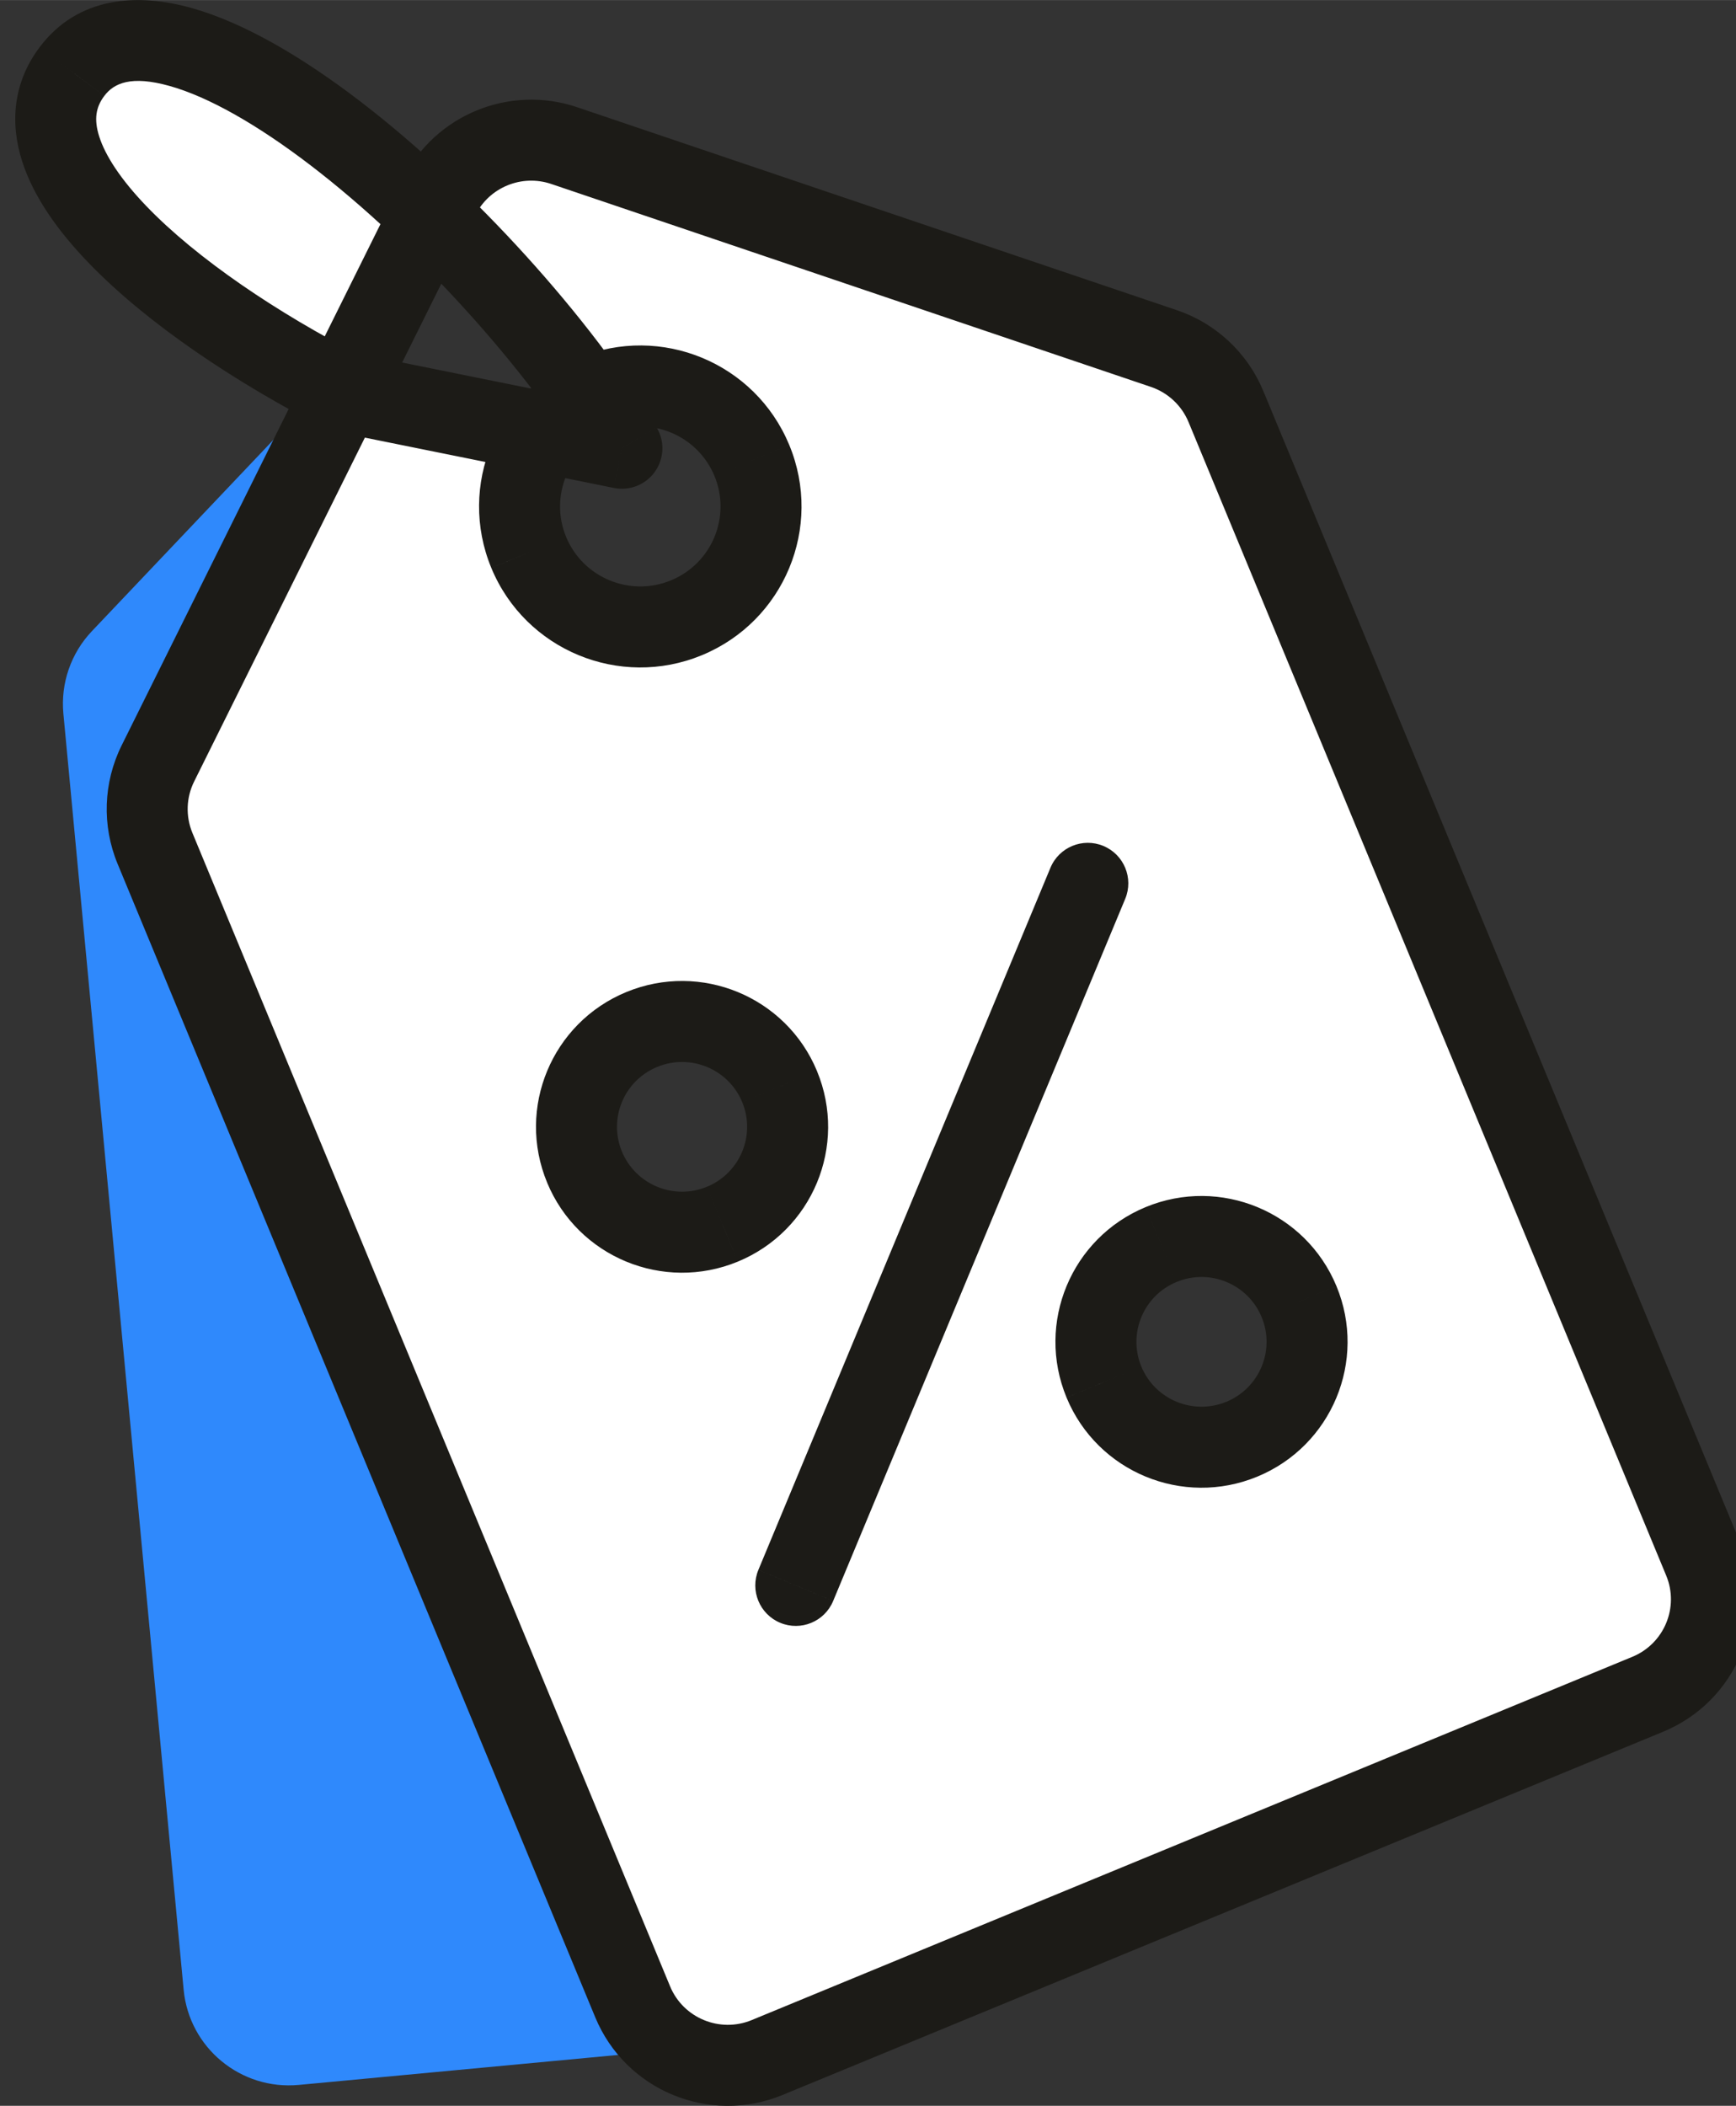 <?xml version="1.0" encoding="UTF-8"?>
<!DOCTYPE svg PUBLIC "-//W3C//DTD SVG 1.1//EN" "http://www.w3.org/Graphics/SVG/1.1/DTD/svg11.dtd">
<!-- Creator: CorelDRAW -->
<svg xmlns="http://www.w3.org/2000/svg" xml:space="preserve" width="6.807mm" height="8.255mm" version="1.1" style="shape-rendering:geometricPrecision; text-rendering:geometricPrecision; image-rendering:optimizeQuality; fill-rule:evenodd; clip-rule:evenodd"
viewBox="0 0 680.72 825.5"
 xmlns:xlink="http://www.w3.org/1999/xlink"
 xmlns:xodm="http://www.corel.com/coreldraw/odm/2003">
 <rect x="0" y="0" width="680.72" height="825.5" fill="#333333" stroke="none"/>
 <defs>
  <style type="text/css">
   <![CDATA[
    .fil0 {fill:#2F89FC}
    .fil1 {fill:white}
    .fil2 {fill:#1C1B17;fill-rule:nonzero}
   ]]>
  </style>
 </defs>
 <g id="Layer_x0020_1">
  <path class="fil0" d="M122.77 156.02l-86.74 91.39c-8.22,8.66 -12.29,20.44 -11.18,32.32l47.16 500.26c2.15,22.74 22.37,39.45 45.17,37.31l126.54 -11.88 -120.95 -649.4z"/>
  <path class="fil1" d="M172.13 77.35l-110.22 221.93c-5.17,10.41 -5.58,22.54 -1.13,33.27l187.3 452.18c8.52,20.55 32.12,30.33 52.73,21.83l345.32 -142.4c20.6,-8.5 30.4,-32.05 21.89,-52.61l-187.3 -452.17c-4.45,-10.73 -13.33,-19.03 -24.35,-22.76l-235.1 -79.54c-19.16,-6.48 -40.16,2.18 -49.14,20.27zm122.68 103.14c-9.98,-24.1 -37.66,-35.57 -61.82,-25.6 -24.16,9.96 -35.65,37.57 -25.66,61.68 9.99,24.1 37.67,35.57 61.82,25.61 24.16,-9.96 35.65,-37.58 25.66,-61.69zm17.23 441.01l114.51 -275.23 -114.51 275.23zm-6.34 -195.54c8.73,21.07 -1.32,45.22 -22.44,53.94 -21.12,8.71 -45.33,-1.32 -54.06,-22.4 -8.73,-21.07 1.32,-45.22 22.44,-53.93 21.12,-8.71 45.33,1.31 54.06,22.39zm203.68 84.28c8.74,21.08 -1.31,45.23 -22.44,53.94 -21.12,8.71 -45.32,-1.31 -54.06,-22.39 -8.73,-21.08 1.32,-45.23 22.44,-53.94 21.13,-8.71 45.33,1.31 54.06,22.39zm-265.51 -334.52c-49.84,-82.24 -177.96,-197.81 -215.66,-147.65 -27.55,36.64 39.42,91.37 106.08,125.51l109.58 22.14z"/>
  <path class="fil2" d="M172.13 77.35l-14.22 -7.06 0 0 14.22 7.06zm-110.22 221.93l-14.22 -7.06 0 0 14.22 7.06zm-1.13 33.27l-14.67 6.08 0 0 14.67 -6.08zm187.3 452.18l14.67 -6.08 0 0 -14.67 6.08zm52.73 21.83l-6.05 -14.67 0 0 6.05 14.67zm345.32 -142.4l-6.05 -14.68 0 0 6.05 14.68zm21.89 -52.61l-14.67 6.08 0 0 14.67 -6.08zm-187.3 -452.17l-14.67 6.07 0 0 14.67 -6.07zm-24.35 -22.76l-5.09 15.04 0 0 5.09 -15.04zm-235.1 -79.54l-5.09 15.04 0 0 5.09 -15.04zm11.72 97.81l6.06 14.67 0 0 -6.06 -14.67zm-25.66 61.68l-14.67 6.07 0 0.01 14.67 -6.08zm61.82 25.61l-6.05 -14.68 0 0 6.05 14.68zm28.23 373.22c-3.36,8.09 0.47,17.39 8.56,20.75 8.1,3.37 17.39,-0.46 20.76,-8.56l-29.32 -12.19zm143.83 -263.03c3.37,-8.1 -0.46,-17.39 -8.56,-20.76 -8.09,-3.37 -17.39,0.47 -20.75,8.56l29.31 12.2zm-135.51 73.59l-14.67 6.07 0 0.01 14.67 -6.08zm-22.44 53.94l-6.05 -14.68 -0.01 0 6.06 14.68zm-54.06 -22.4l14.67 -6.07 0 0 -14.67 6.07zm22.44 -53.93l-6.05 -14.68 0 0 6.05 14.68zm257.74 106.67l-14.66 6.08 0 0 14.66 -6.08zm-22.44 53.94l6.06 14.68 0 0 -6.06 -14.68zm-54.06 -22.39l-14.66 6.07 0 0.01 14.66 -6.08zm22.44 -53.94l6.06 14.68 0 0 -6.06 -14.68zm-211.45 -312.13l-3.15 15.56c6.18,1.24 12.51,-1.28 16.13,-6.44 3.63,-5.15 3.86,-11.96 0.59,-17.35l-13.57 8.23zm-215.66 -147.65l12.68 9.53 0.01 0 -12.69 -9.53zm106.08 125.51l-7.24 14.13c1.29,0.66 2.67,1.14 4.09,1.43l3.15 -15.56zm23.62 -83.29l-110.22 221.93 28.44 14.13 110.22 -221.94 -28.44 -14.12zm-110.22 221.93c-7.2,14.52 -7.78,31.44 -1.58,46.41l29.33 -12.15c-2.69,-6.5 -2.44,-13.84 0.69,-20.13l-28.44 -14.13zm-1.58 46.41l187.3 452.17 29.34 -12.15 -187.31 -452.17 -29.33 12.15zm187.3 452.17c11.88,28.67 44.77,42.27 73.45,30.44l-12.1 -29.35c-12.53,5.16 -26.86,-0.8 -32.01,-13.24l-29.34 12.15zm73.45 30.44l345.32 -142.4 -12.1 -29.36 -345.32 142.41 12.1 29.35zm345.32 -142.4c28.7,-11.84 42.39,-44.67 30.5,-73.36l-29.33 12.15c5.15,12.42 -0.76,26.69 -13.27,31.85l12.1 29.36zm30.5 -73.36l-187.3 -452.18 -29.33 12.15 187.3 452.18 29.33 -12.15zm-187.3 -452.18c-6.2,-14.97 -18.57,-26.53 -33.93,-31.72l-10.17 30.08c6.7,2.26 12.08,7.3 14.77,13.79l29.33 -12.15zm-33.93 -31.72l-235.1 -79.54 -10.17 30.08 235.1 79.54 10.17 -30.08zm-235.09 -79.54c-26.66,-9.02 -55.93,3.03 -68.45,28.25l28.44 14.12c5.44,-10.96 18.18,-16.23 29.83,-12.29l10.18 -30.08zm83.12 132.38c-13.35,-32.22 -50.3,-47.5 -82.54,-34.21l12.11 29.35c16.08,-6.63 34.47,1.02 41.1,17.01l29.33 -12.15zm-82.54 -34.21c-32.25,13.3 -47.63,50.2 -34.28,82.43l29.33 -12.14c-6.61,-15.98 0.99,-34.31 17.06,-40.94l-12.11 -29.35zm-34.28 82.44c13.35,32.21 50.31,47.5 82.55,34.2l-12.11 -29.35c-16.08,6.63 -34.48,-1.01 -41.11,-17.01l-29.33 12.16zm82.54 34.2c32.26,-13.3 47.64,-50.2 34.28,-82.43l-29.33 12.15c6.62,15.97 -0.98,34.31 -17.05,40.93l12.1 29.35zm51.5 370.74l114.51 -275.22 -29.31 -12.2 -114.52 275.23 29.32 12.19zm85.2 -287.42l-114.52 275.23 29.32 12.19 114.51 -275.22 -29.31 -12.2zm-120.87 91.87c5.36,12.94 -0.79,27.81 -13.82,33.18l12.1 29.35c29.22,-12.05 43.16,-45.48 31.05,-74.69l-29.33 12.16zm-13.83 33.18c-13.04,5.38 -27.96,-0.83 -33.33,-13.79l-29.34 12.15c12.09,29.19 45.58,43.03 74.78,30.99l-12.11 -29.35zm-33.33 -13.79c-5.37,-12.95 0.79,-27.81 13.82,-33.19l-12.1 -29.35c-29.22,12.05 -43.16,45.48 -31.05,74.69l29.33 -12.15zm13.82 -33.19c13.05,-5.38 27.97,0.83 33.34,13.79l29.34 -12.15c-12.1,-29.19 -45.58,-43.03 -74.78,-30.99l12.1 29.35zm237.03 98.08c5.36,12.94 -0.8,27.81 -13.83,33.19l12.11 29.35c29.21,-12.05 43.15,-45.48 31.05,-74.69l-29.33 12.15zm-13.83 33.18c-13.05,5.38 -27.97,-0.82 -33.34,-13.78l-29.33 12.15c12.09,29.19 45.58,43.03 74.78,30.99l-12.11 -29.36zm-33.34 -13.78c-5.36,-12.95 0.79,-27.82 13.83,-33.19l-12.11 -29.35c-29.21,12.05 -43.15,45.47 -31.05,74.68l29.33 -12.14zm13.83 -33.19c13.05,-5.38 27.97,0.82 33.34,13.79l29.33 -12.15c-12.09,-29.19 -45.58,-43.04 -74.78,-30.99l12.11 29.35zm-203.94 -335.04c-26,-42.91 -71.86,-93.82 -116.3,-127.85 -22.12,-16.93 -45.11,-30.65 -66.06,-36.52 -21.06,-5.89 -44.47,-4.67 -59.56,15.41l25.38 19.07c3.75,-5 10.49,-8.14 25.62,-3.9 15.24,4.27 34.46,15.18 55.32,31.15 41.5,31.77 84.62,79.77 108.45,119.09l27.15 -16.45zm-241.92 -148.96c-10.47,13.92 -11.6,29.75 -6.86,44.62 4.5,14.12 14.21,27.53 25.81,39.61 23.32,24.29 58.43,47.46 92.58,64.95l14.47 -28.26c-32.51,-16.65 -64.21,-37.92 -84.15,-58.68 -10.04,-10.46 -16.06,-19.73 -18.46,-27.25 -2.15,-6.76 -1.32,-11.52 1.98,-15.92l-25.37 -19.07zm115.62 150.61l109.58 22.14 6.29 -31.13 -109.58 -22.13 -6.29 31.12z"/>
 </g>
</svg>
